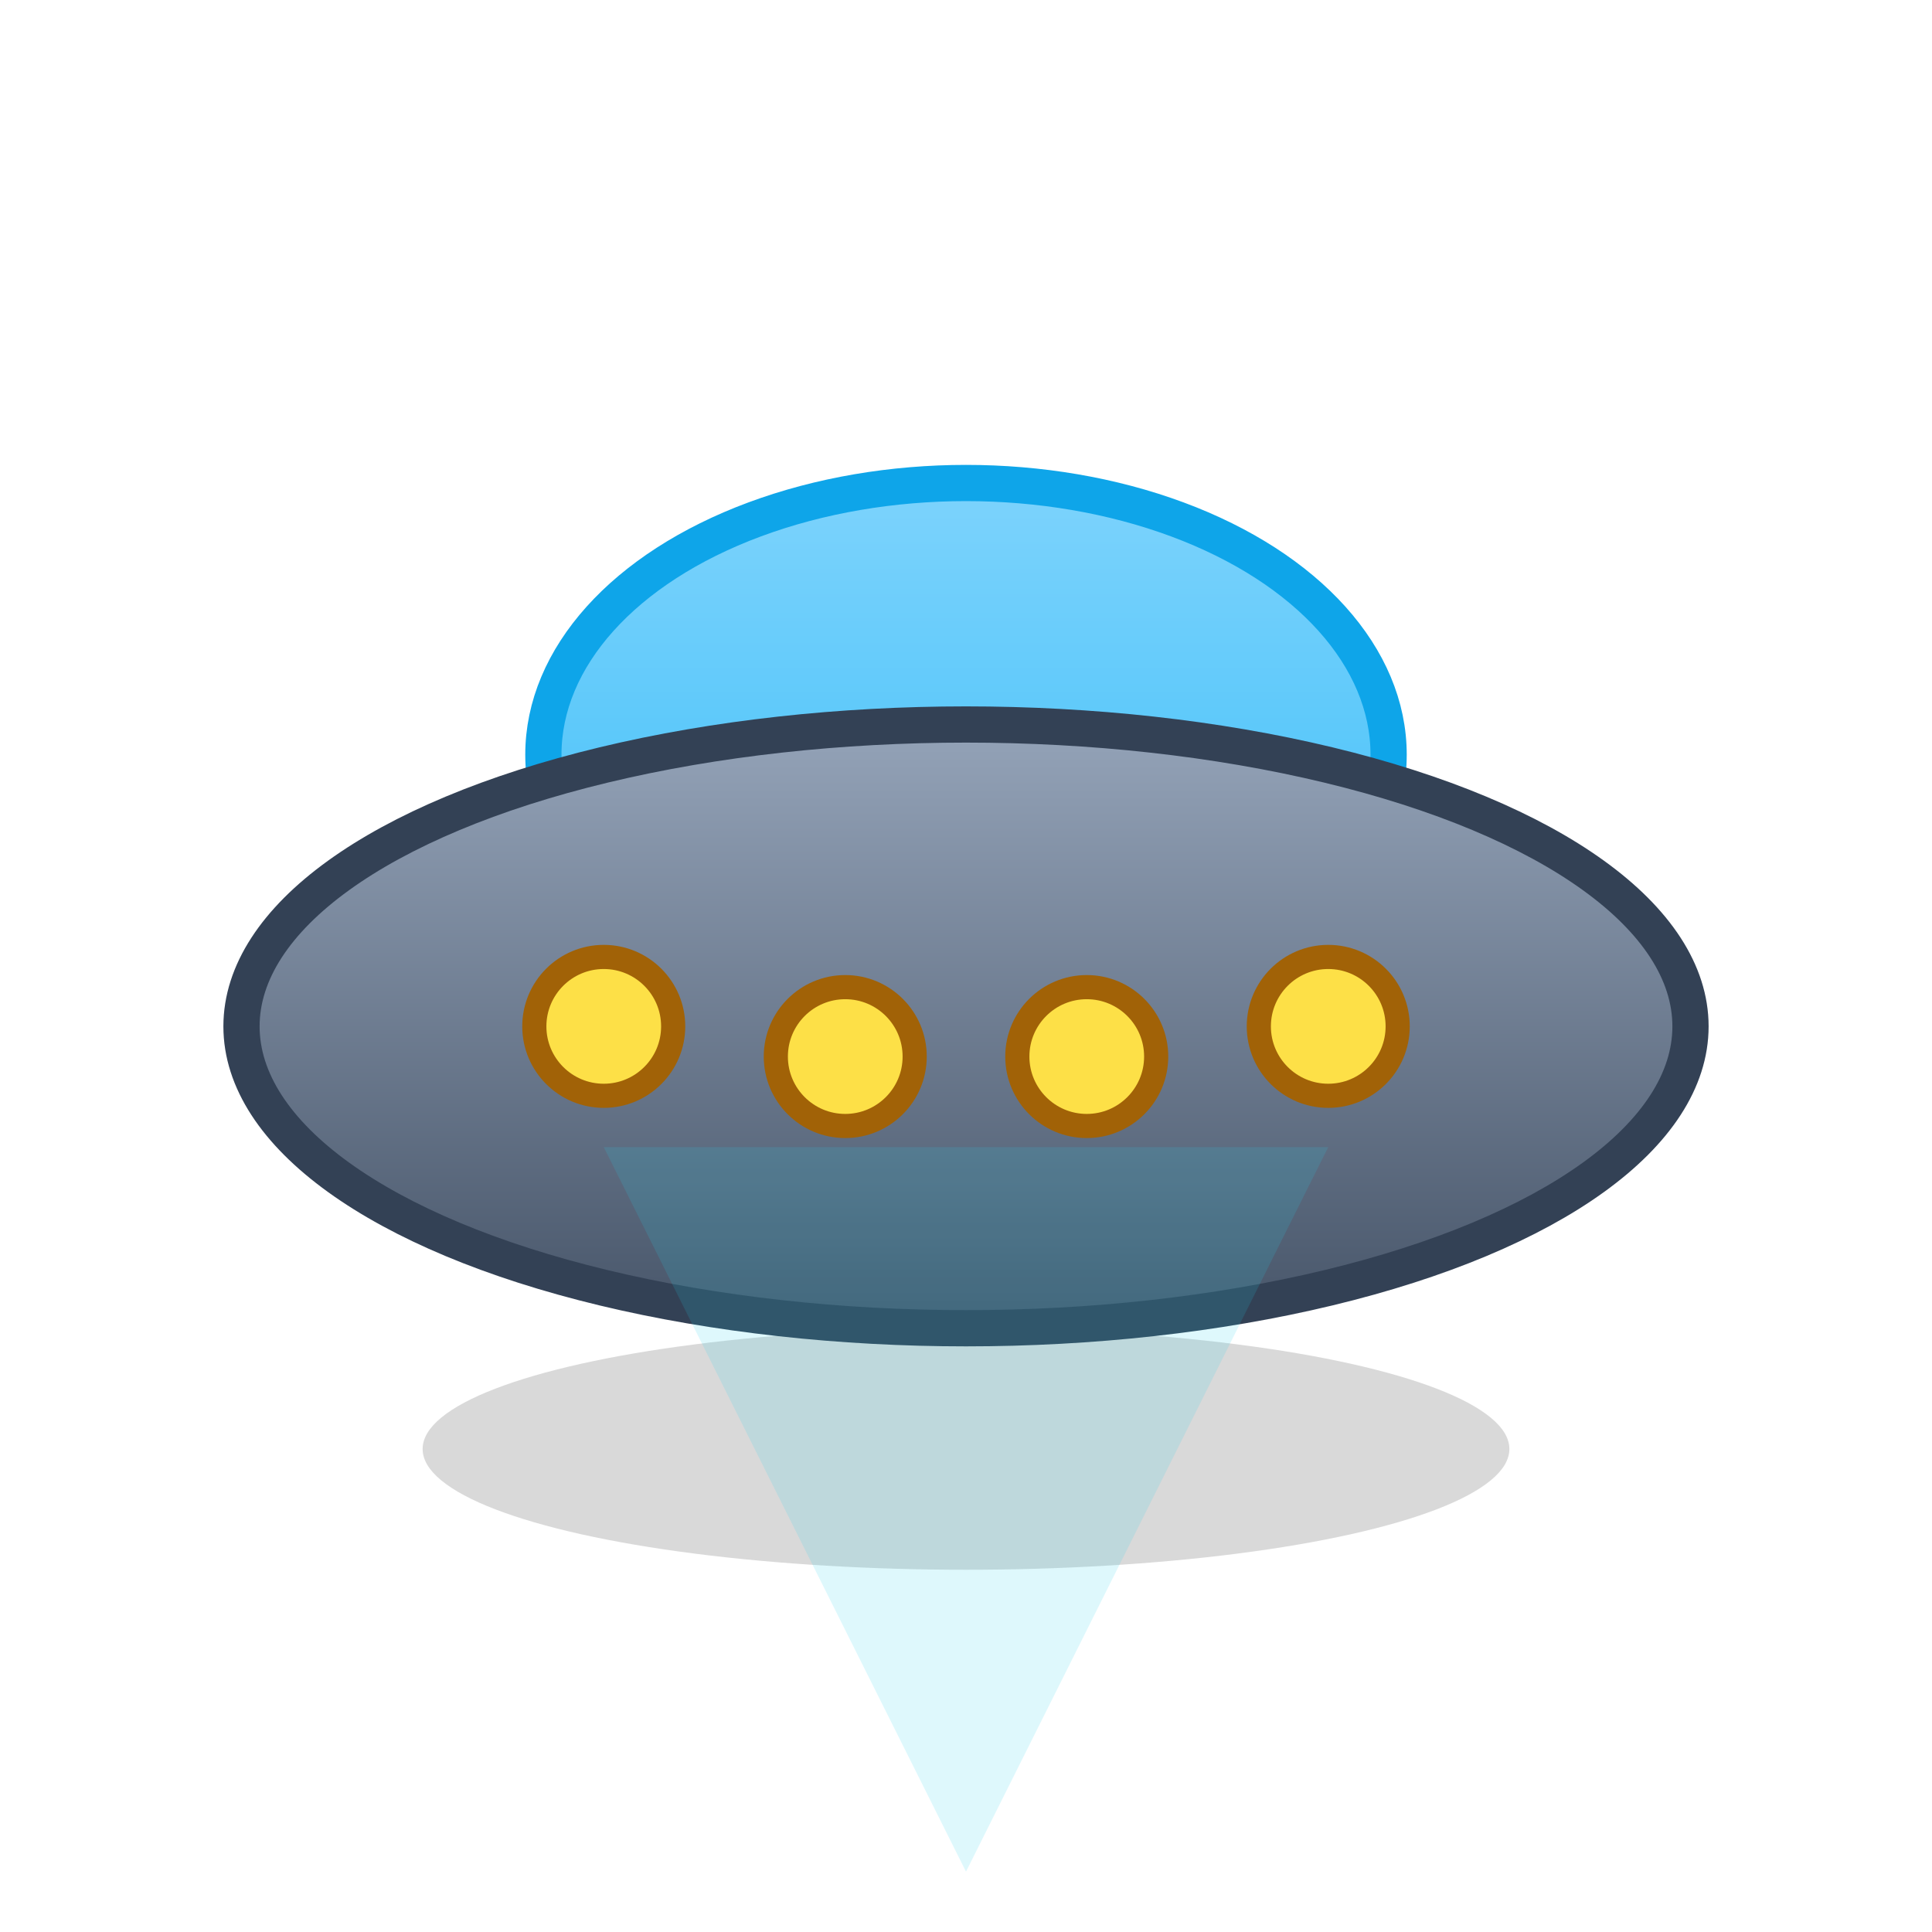 <svg xmlns="http://www.w3.org/2000/svg" viewBox="0 0 64 64">
  <defs>
    <linearGradient id="g1" x1="0" x2="0" y1="0" y2="1">
      <stop offset="0" stop-color="#7dd3fc"/>
      <stop offset="1" stop-color="#38bdf8"/>
    </linearGradient>
    <linearGradient id="g2" x1="0" x2="0" y1="0" y2="1">
      <stop offset="0" stop-color="#94a3b8"/>
      <stop offset="1" stop-color="#475569"/>
    </linearGradient>
  </defs>

  <!-- subtle glow -->
  <ellipse cx="32" cy="48" rx="18" ry="4" fill="#000" opacity=".15"/>

  <!-- dome -->
  <ellipse cx="32" cy="25" rx="14" ry="9" fill="url(#g1)" stroke="#0ea5e9" stroke-width="1.2"/>

  <!-- saucer body -->
  <ellipse cx="32" cy="34" rx="24" ry="10" fill="url(#g2)" stroke="#334155" stroke-width="1.2"/>

  <!-- portholes -->
  <g fill="#fde047" stroke="#a16207" stroke-width=".8">
    <circle cx="20" cy="34" r="2.3"/>
    <circle cx="28" cy="35" r="2.3"/>
    <circle cx="36" cy="35" r="2.3"/>
    <circle cx="44" cy="34" r="2.3"/>
  </g>

  <!-- tractor beam (subtle, mostly transparent) -->
  <path d="M20 38 L32 62 L44 38 Z" fill="#22d3ee" opacity=".15"/>
</svg>
